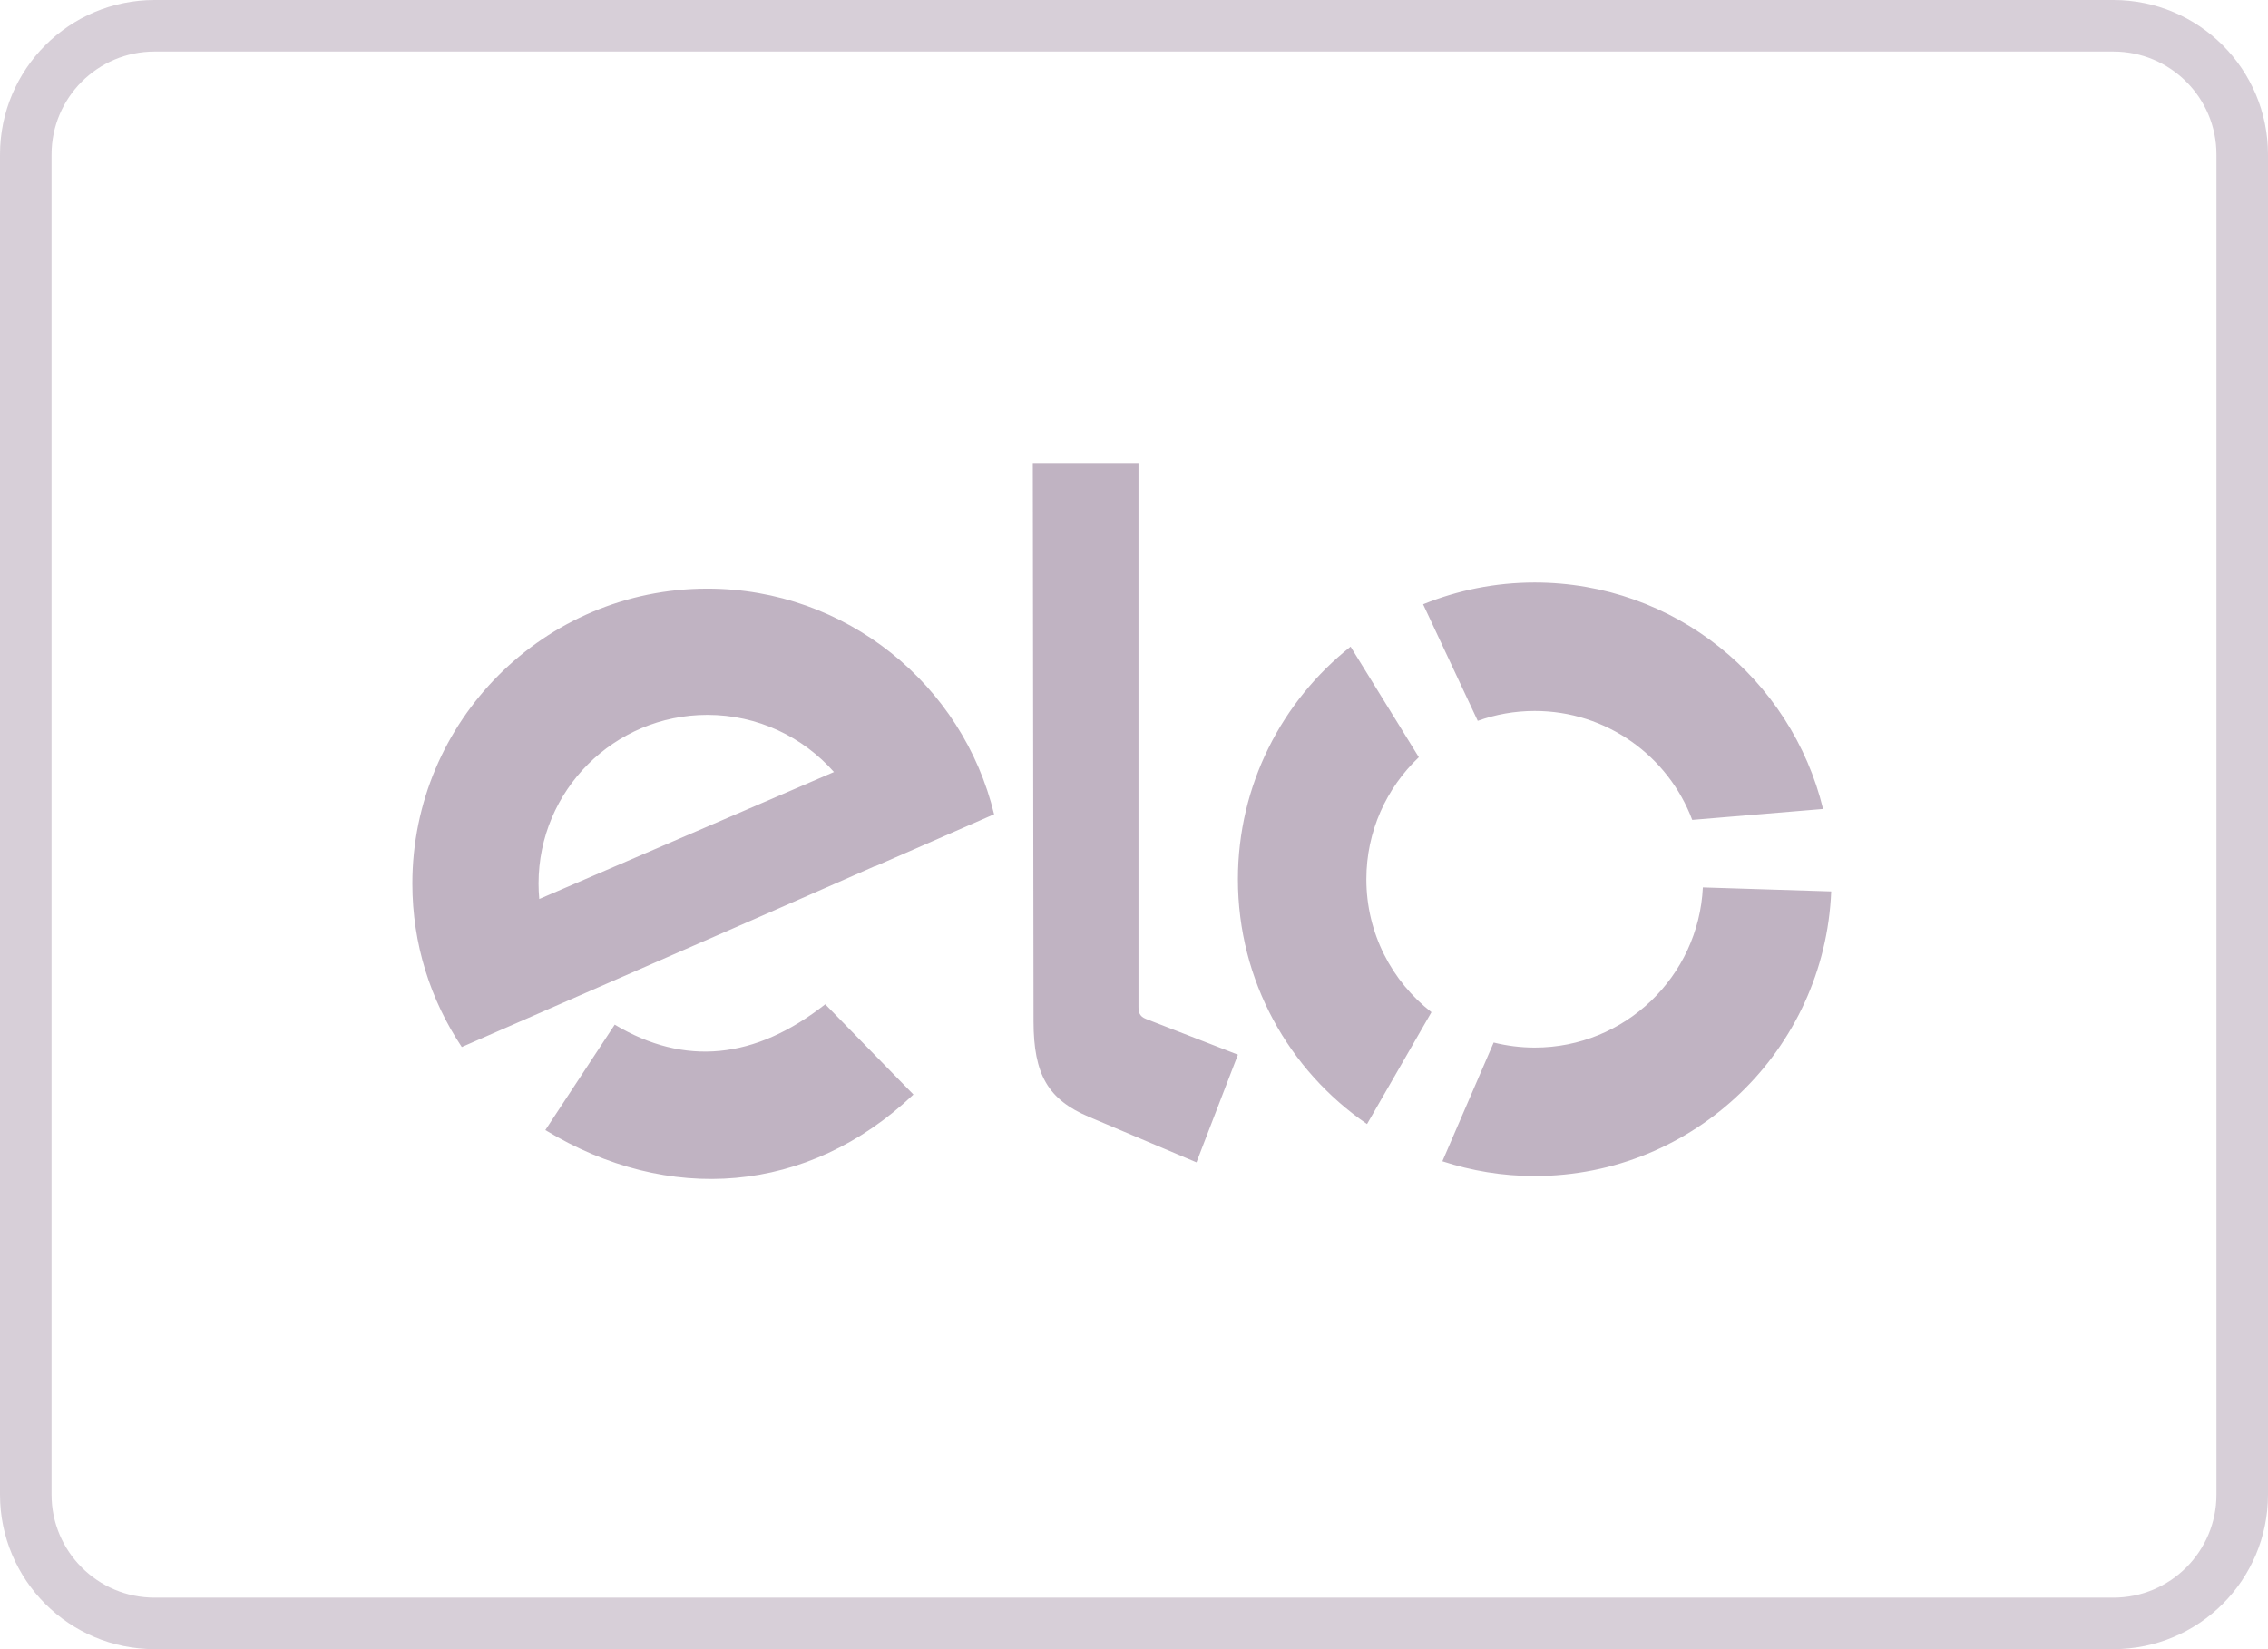 <svg xmlns="http://www.w3.org/2000/svg" width="44" height="32" viewBox="0 0 44 32">
  <g fill="none" fill-rule="evenodd">
    <path stroke="#c0b3c2" d="M41,31.5 C42.381,31.5 43.5,30.381 43.5,29 L43.5,3 C43.5,1.619 42.381,0.5 41,0.5 L3,0.5 C1.619,0.5 0.5,1.619 0.5,3 L0.5,29 C0.5,30.381 1.619,31.5 3,31.5 L41,31.5 Z" opacity=".63"/>
    <path fill="#c0b3c2" d="M16.179,14.98 L10.462,17.444 C10.453,17.345 10.448,17.245 10.448,17.145 C10.448,15.336 11.914,13.871 13.723,13.871 C14.701,13.871 15.579,14.3 16.179,14.98 Z M13.723,11.422 C16.42,11.422 18.681,13.289 19.286,15.8 L16.979,16.809 L16.979,16.804 L14.619,17.841 L8.959,20.316 C8.353,19.408 8,18.318 8,17.145 C8,13.984 10.562,11.422 13.723,11.422 Z M17.721,21.238 C15.672,23.183 12.962,23.374 10.58,21.928 L11.926,19.882 C13.281,20.692 14.642,20.561 16.01,19.487 L17.721,21.238 Z M20.051,19.822 L20.037,9 L22.087,9 L22.087,19.53 C22.087,19.631 22.1,19.72 22.232,19.771 L24.016,20.465 L23.212,22.554 L21.123,21.67 C20.331,21.335 20.053,20.849 20.051,19.822 Z M27.771,19.64 L26.521,21.811 C25.008,20.774 24.016,19.033 24.016,17.061 C24.016,15.231 24.871,13.601 26.202,12.547 L27.526,14.693 C26.899,15.288 26.508,16.128 26.508,17.061 C26.508,18.11 27.003,19.042 27.771,19.64 Z M28.669,13.987 L27.609,11.725 C28.278,11.454 29.008,11.303 29.774,11.303 C32.484,11.303 34.755,13.176 35.368,15.697 L32.83,15.909 C32.365,14.674 31.172,13.795 29.774,13.795 C29.386,13.795 29.014,13.863 28.669,13.987 Z M33.036,17.219 L35.526,17.297 C35.401,20.367 32.874,22.819 29.774,22.819 C29.148,22.819 28.547,22.718 27.983,22.533 L28.978,20.229 C29.233,20.292 29.499,20.327 29.774,20.327 C31.524,20.327 32.953,18.949 33.036,17.219 Z"/>
  </g>
</svg>
